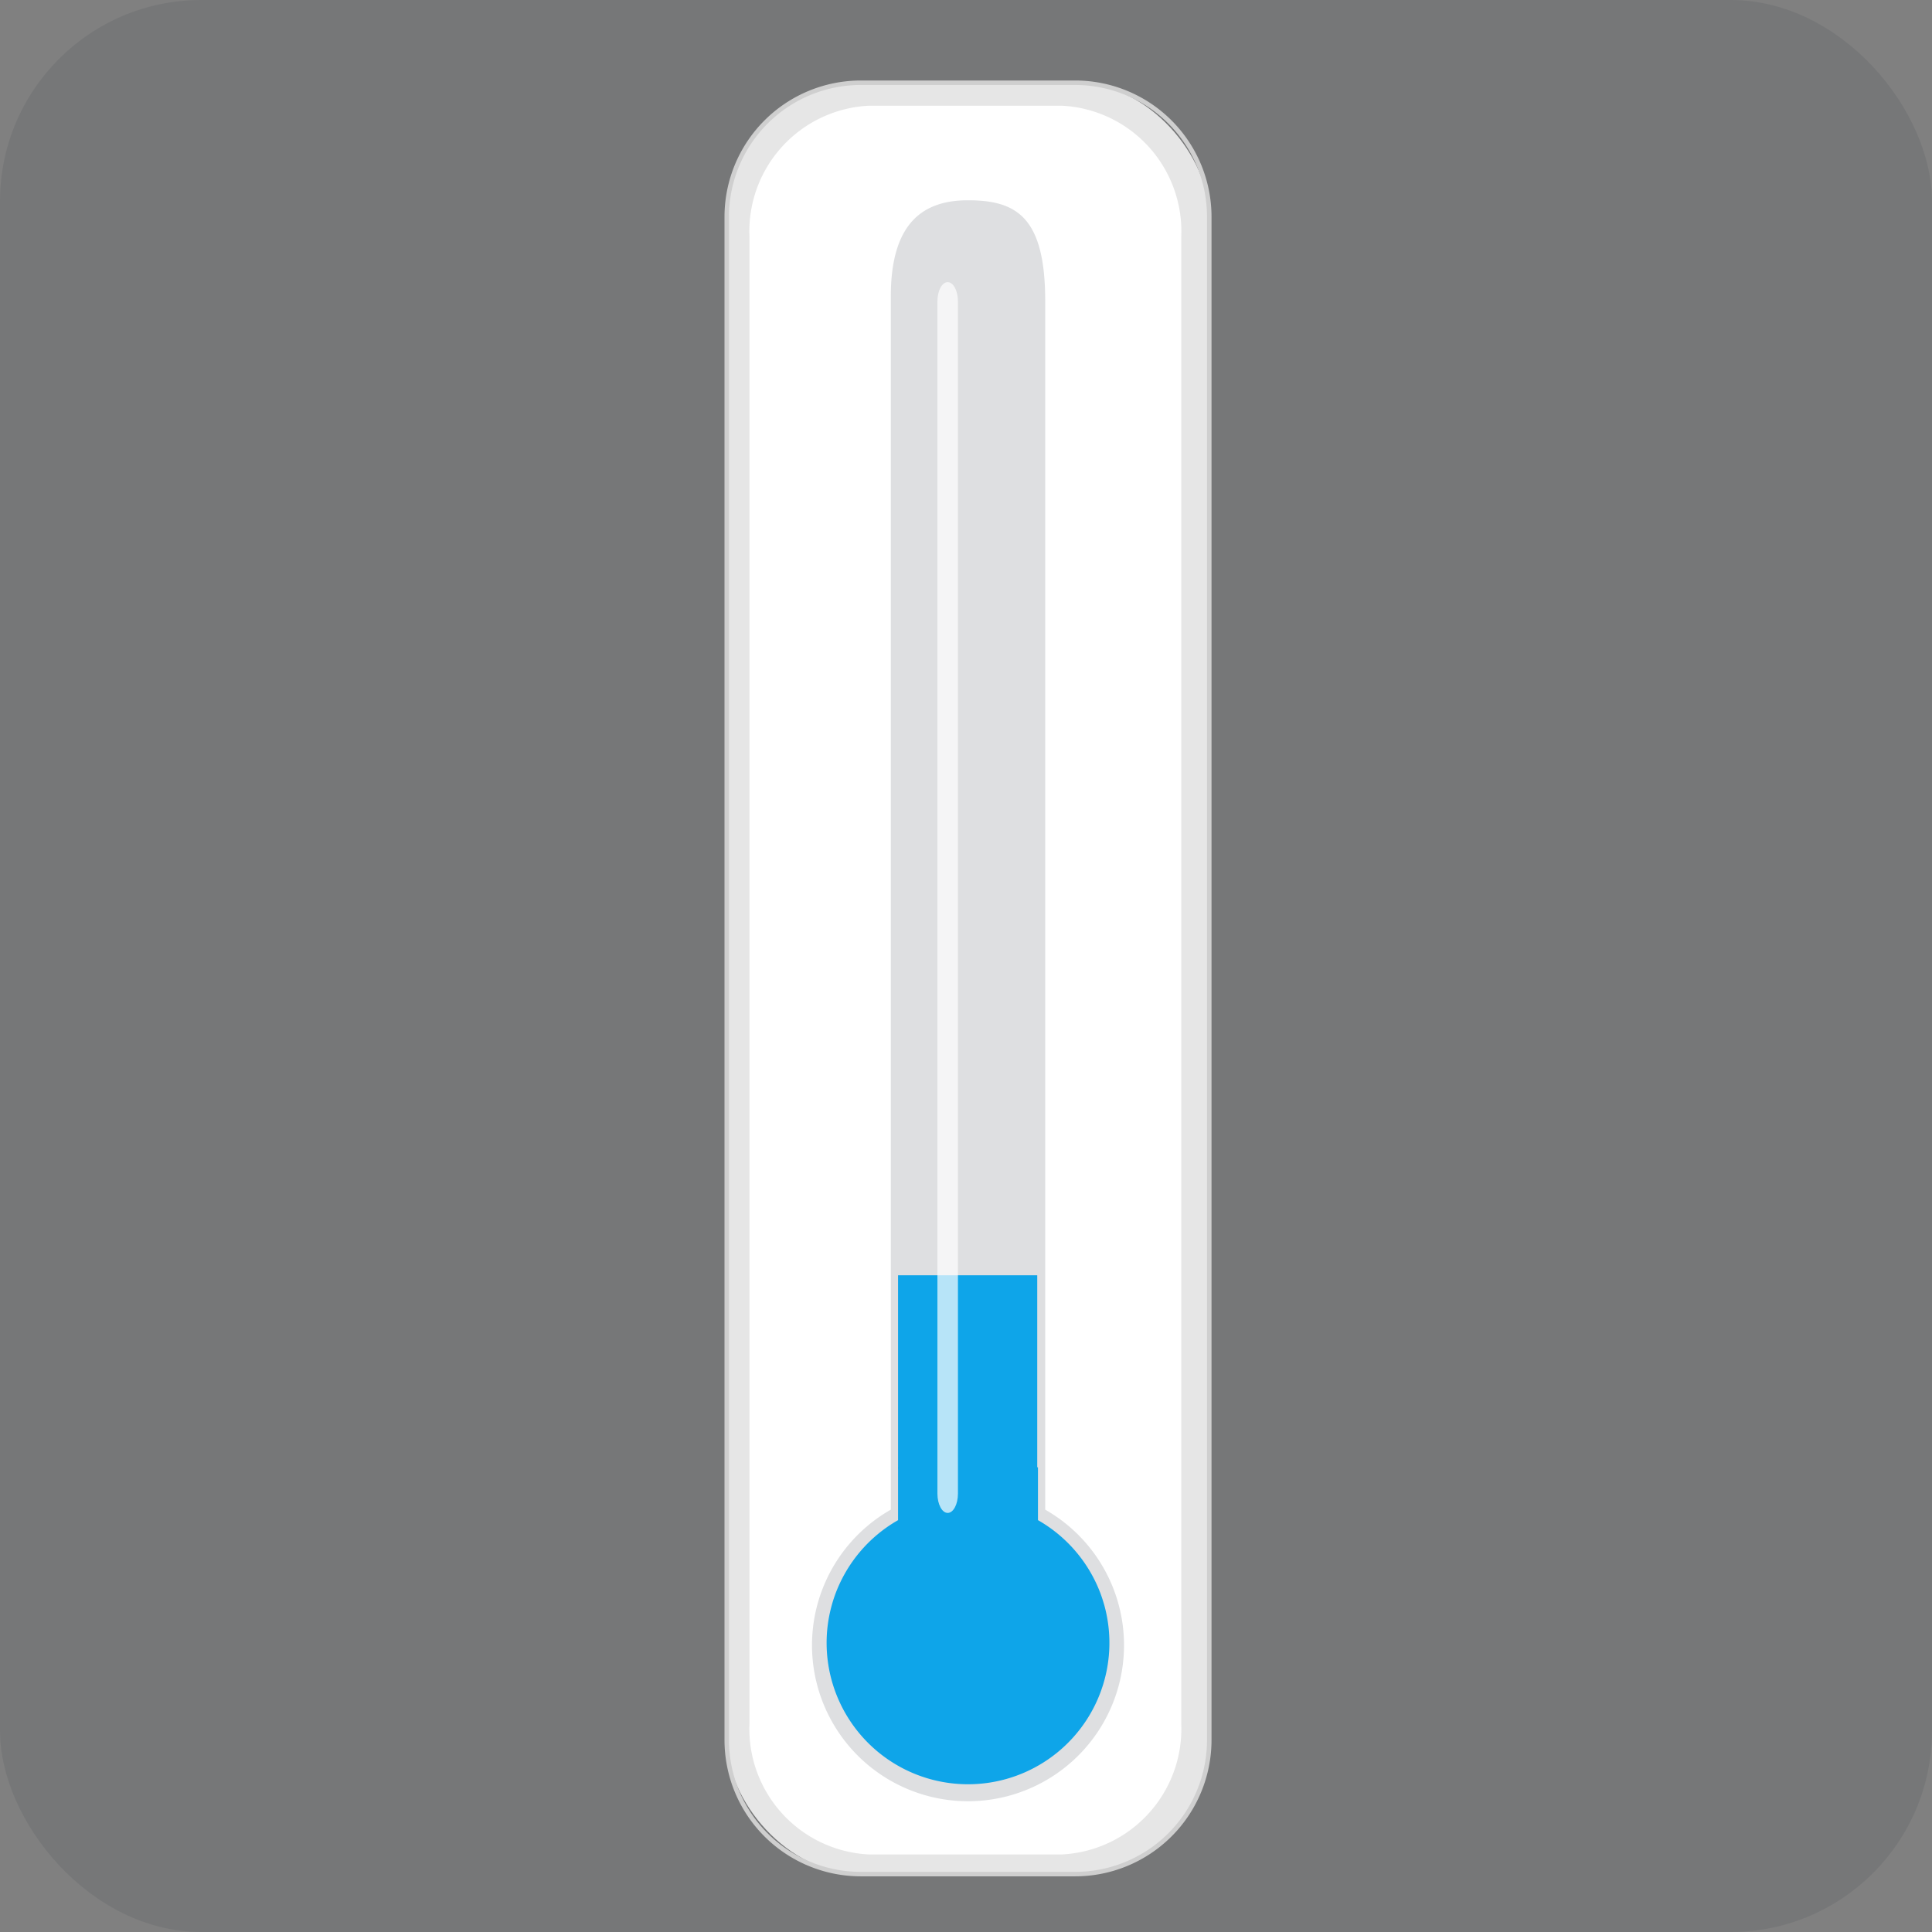 <svg xmlns="http://www.w3.org/2000/svg" xmlns:xlink="http://www.w3.org/1999/xlink" width="48" height="48" viewBox="0 0 48 48">
  <rect x="0" y="0" width="48" height="48" fill="#808080" stroke="none"/>
  <defs>
    <clipPath id="clip-path">
      <rect id="Rectangle_9146" data-name="Rectangle 9146" width="12.099" height="44.617" fill="none"/>
    </clipPath>
    <clipPath id="clip-path-2">
      <rect id="Rectangle_9145" data-name="Rectangle 9145" width="12.099" height="44.617" transform="translate(0 0)" fill="none"/>
    </clipPath>
    <clipPath id="clip-path-3">
      <rect id="Rectangle_9142" data-name="Rectangle 9142" width="7.752" height="39.774" transform="translate(2.174 2.975)" fill="none"/>
    </clipPath>
    <clipPath id="clip-path-4">
      <rect id="Rectangle_9144" data-name="Rectangle 9144" width="0.51" height="30.578" transform="translate(5.285 5.01)" fill="none"/>
    </clipPath>
  </defs>
  <g id="Images_Thermometer_Freeze" data-name="Images/Thermometer/Freeze" transform="translate(-199 -1727)">
    <rect id="Background" width="48" height="48" rx="5" transform="translate(199 1727)" fill="rgba(31,41,55,0.1)"/>
    <g id="Thermometer" transform="translate(217 1729)">
      <g id="Group_6781" data-name="Group 6781" clip-path="url(#clip-path)">
        <g id="Group_6780" data-name="Group 6780">
          <g id="Group_6779" data-name="Group 6779" clip-path="url(#clip-path-2)">
            <rect id="Rectangle_9141" data-name="Rectangle 9141" width="11.988" height="44.506" rx="3.33" transform="translate(0.056 0.056)" fill="#e6e6e6"/>
            <path id="Path_12819" data-name="Path 12819" d="M8.714,44.617H3.385A3.388,3.388,0,0,1,0,41.232V3.385A3.389,3.389,0,0,1,3.385,0H8.714A3.389,3.389,0,0,1,12.1,3.385V41.232a3.389,3.389,0,0,1-3.385,3.385M3.385.111A3.277,3.277,0,0,0,.111,3.385V41.232a3.277,3.277,0,0,0,3.274,3.274H8.714a3.278,3.278,0,0,0,3.274-3.274V3.385A3.278,3.278,0,0,0,8.714.111Z" fill="#cfcfcf"/>
            <path id="Path_12820" data-name="Path 12820" d="M11.348,40.823a3.125,3.125,0,0,1-2.98,3.251H3.6a3.125,3.125,0,0,1-2.98-3.251V3.877A3.124,3.124,0,0,1,3.6.626H8.368a3.124,3.124,0,0,1,2.98,3.251Z" fill="#fff"/>
            <g id="Group_6775" data-name="Group 6775" opacity="0.15">
              <g id="Group_6774" data-name="Group 6774">
                <g id="Group_6773" data-name="Group 6773" clip-path="url(#clip-path-3)">
                  <path id="Path_12821" data-name="Path 12821" d="M7.968,35.507V5.484c0-2.086-.707-2.508-1.918-2.508-1.06,0-1.918.5-1.918,2.387V35.507a3.876,3.876,0,1,0,3.836,0" fill="#1f2937"/>
                </g>
              </g>
            </g>
            <path id="Path_12822" data-name="Path 12822" d="M7.788,35.768V34.454H4.312v1.314a3.52,3.52,0,0,0-1.573,1.877c-.028.079-.053.158-.075.239a3.477,3.477,0,0,0-.127.935,3.513,3.513,0,1,0,6.9-.935c-.029-.1-.062-.207-.1-.307a3.527,3.527,0,0,0-1.548-1.809" fill="#0ea5e9"/>
            <rect id="Rectangle_9143" data-name="Rectangle 9143" width="3.458" height="4.804" transform="translate(4.312 29.684)" fill="#0ea5e9"/>
            <g id="Group_6778" data-name="Group 6778" opacity="0.7" style="mix-blend-mode: screen;isolation: isolate">
              <g id="Group_6777" data-name="Group 6777">
                <g id="Group_6776" data-name="Group 6776" clip-path="url(#clip-path-4)">
                  <path id="Path_12823" data-name="Path 12823" d="M5.8,35.109c0,.264-.114.479-.255.479s-.255-.215-.255-.479V5.488c0-.264.114-.478.255-.478s.255.214.255.478Z" fill="#fff"/>
                </g>
              </g>
            </g>
          </g>
        </g>
      </g>
    </g>
  </g>
</svg>